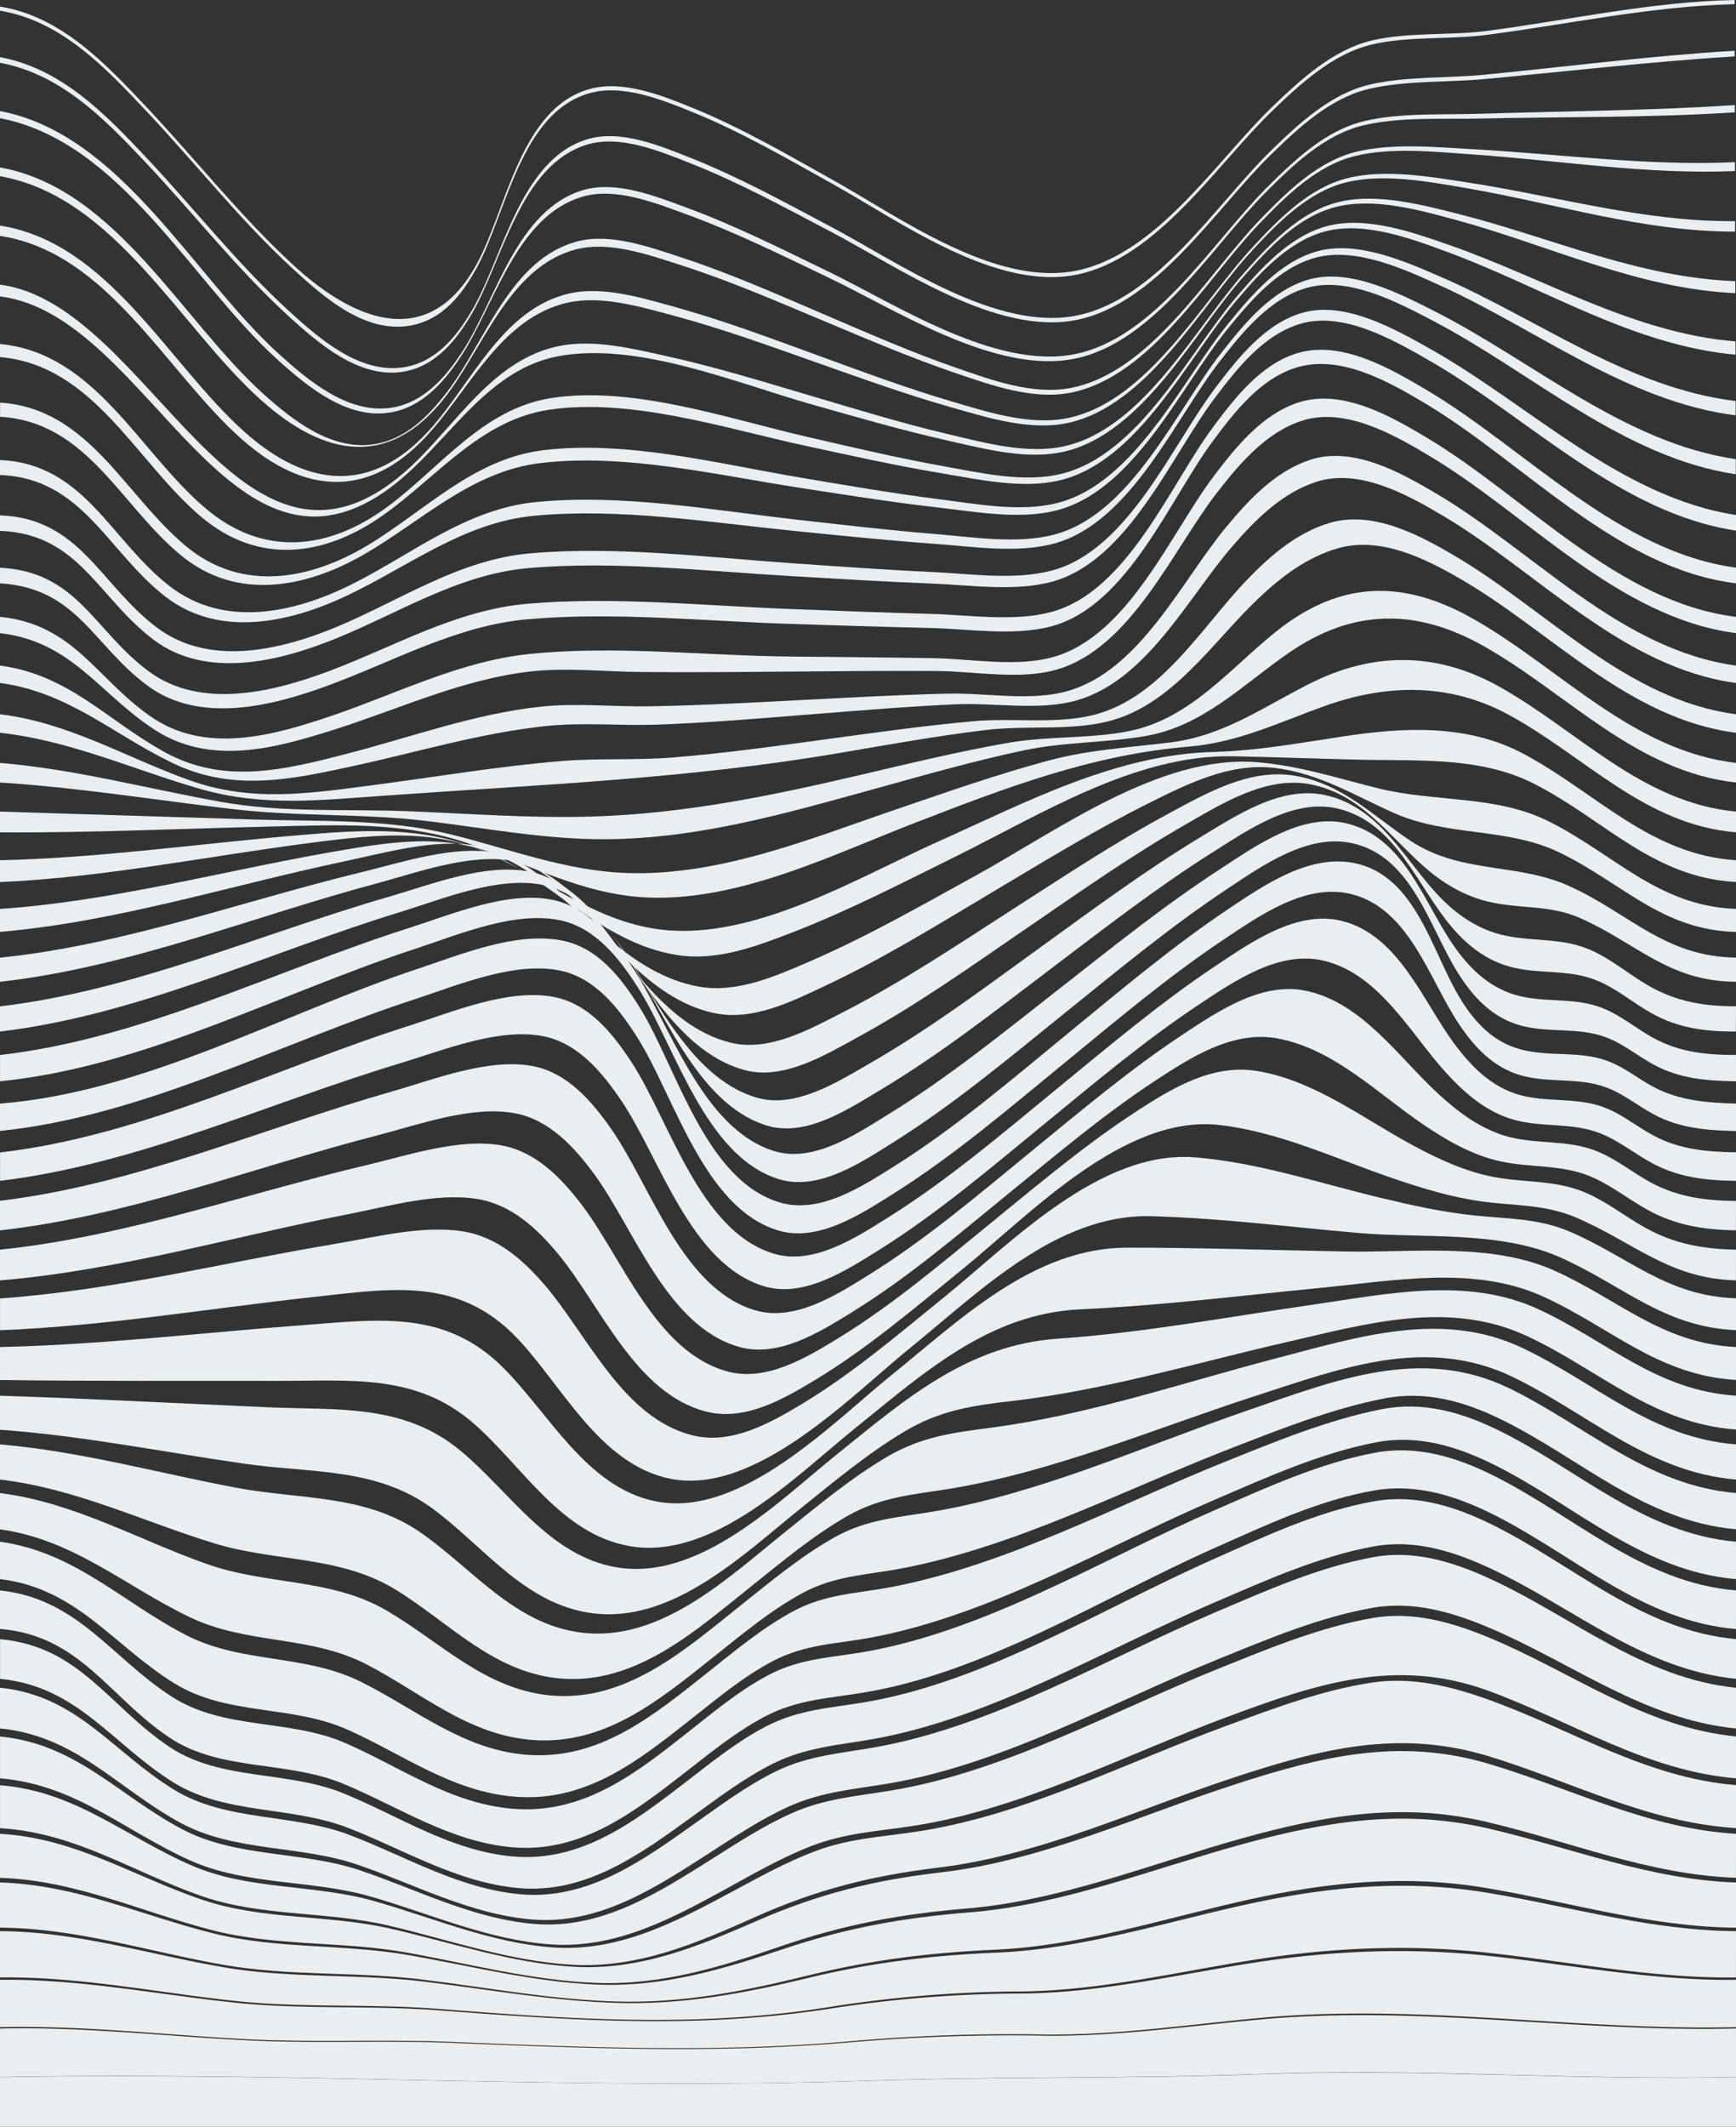 <svg id="Layer_3" data-name="Layer 3" xmlns="http://www.w3.org/2000/svg" viewBox="0 0 1079.71 1321.85"><rect x="0" y="0" width="1079.71" height="1321.85" fill="#333333" stroke="none"/><defs><style>.cls-1{fill:#eaeef0;}</style></defs><path class="cls-1" d="M1079.14,27.07C1027,28.12,976.57,39.54,925.05,46.29c-23.2,3-48.93.6-71.52,5.94C829.33,58,809.3,76.47,791.9,93.17c-34.55,33.14-71.54,91.52-121.57,102C619.55,205.79,559.66,162,518.09,138.82c-28.41-15.83-56.81-32.41-87-44.68-19-7.72-43.61-17.6-64.42-11.65-42.56,12.18-51.34,74.16-69.43,107.85-29.19,54.35-74.91,37.76-114,1.95-33.22-30.4-61.15-66.16-92-98.84C65.61,66.35,38.44,37.39.29,31.15V33.7c38.16,6.35,65.33,35.21,90.95,62.35,30.81,32.63,58.69,68.33,91.86,98.69,19,17.39,43.87,39.2,71.63,34.82,20.52-3.24,33.14-19.46,42.44-36.74,18.14-33.65,27-95.52,69.52-107.75,20.78-6,45.4,4,64.38,11.7,30.18,12.27,58.59,28.79,87,44.59,41.55,23.09,101.55,66.9,152.26,56.33,50-10.42,87-68.87,121.54-102,17.4-16.7,37.43-35.23,61.63-40.94,22.59-5.32,48.3-3,71.5-6,51.51-6.69,102-17.79,154.13-19.09Z" transform="translate(-0.29 -27.07)"/><path class="cls-1" d="M1079.16,58.61c-52,3.1-103.57,9.81-155.37,14.88-23.18,2.27-48.92.89-71.54,6.14-24.23,5.63-44.17,24.25-61.44,41.06C756.7,153.88,720,213.08,670,223.17s-111-33-152.62-55c-28.61-15.15-57.21-30.92-87.35-42.88-18.89-7.5-43.53-17.86-64.11-11.77-41.82,12.38-52.47,72.24-71.45,105.35-9.58,16.71-22.59,33.08-42.71,36.41-27.42,4.53-52.84-17.66-71.61-34.78-32.34-29.51-59.42-64.31-89.42-96.08C65.07,97.22,38.23,69.67.29,62.59v3.49c37.87,7.12,64.65,34.49,90.29,61.65,29.87,31.63,56.83,66.28,89,95.66,18.74,17.09,44.17,39.23,71.54,34.7,20.08-3.32,33.15-19.66,42.79-36.3,19.13-33,30-92.57,71.8-104.93,20.56-6.09,45.2,4.28,64.09,11.73,30.15,11.9,58.77,27.56,87.42,42.6C558.88,193.05,620.05,236,669.94,225.9s86.61-69.35,120.65-102.56c17.25-16.82,37.17-35.46,61.4-41.08,22.62-5.25,48.39-3.91,71.57-6.05,51.88-4.78,103.6-10.88,155.61-14.09C1079.17,60.71,1079.17,60,1079.16,58.61Z" transform="translate(-0.29 -27.07)"/><path class="cls-1" d="M1079.22,92.38c-52.67,3.47-105.42,3.7-158.16,5.4-23.2.75-49.4-.79-72,4.5-24.16,5.63-43.87,24.46-60.86,41.41-33.46,33.39-69.41,93.37-119.22,103.44-49.28,10-111.3-30.83-153.39-51.22-28.92-14-57.81-28.56-88-39.69-19.1-7-43.63-17-64.18-11.12C321.75,157,308.8,213.33,287.91,245.5c-10.42,16-24,31.73-43.91,34.93-26.89,4.32-51.88-16.7-70.44-33.53C120.4,198.72,75.52,110.39.29,96.08v4.46c74.87,14.2,119.28,101.77,172.2,149.68C191,267,215.89,287.77,242.7,283.5c19.89-3.16,33.57-18.71,44.12-34.66,21.17-32,34.5-87.8,76.09-99.6,20.56-5.84,45.07,4,64.22,11,30.2,11,59.13,25.35,88.09,39.19C557.4,219.56,619.54,260,668.74,250c49.78-10.1,85.61-70.18,119-103.6,16.95-17,36.62-35.83,60.76-41.48,22.66-5.3,48.94-3.66,72.14-4.17,52.9-1.16,105.79-.44,158.62-3.85C1079.23,95.08,1079.23,94.18,1079.22,92.38Z" transform="translate(-0.29 -27.07)"/><path class="cls-1" d="M1079.31,127.86c-54.33,2.52-108-5-162.12-8-23.21-1.27-50.11-4-72.91,1.43-24,5.72-43.38,24.82-60,41.95C751.64,196.94,716.76,257.69,667.24,268c-24,5-50.08-4.64-72.49-12.42-27.86-9.65-54.9-21.55-82-33.14-29.28-12.53-58.55-25.52-88.85-35.42-19.55-6.39-43.87-15.3-64.56-9.89-41.81,10.94-57.32,62.8-81,93.56-11.71,15.23-25.91,29.64-45.83,32.54-26.19,3.82-50-14.81-68.34-31.28C113.37,226.35,72.32,144,.29,131.13v5.45c71.47,12.61,111.89,94,162.31,139.1,39.51,35.37,79.52,42.67,114.14-1.23,24.06-30.52,40.09-81.65,81.91-92.4,20.73-5.32,45,3.39,64.64,9.66,30.33,9.69,59.65,22.42,89,34.7,27.14,11.36,54.24,23,82.12,32.47C616.85,266.49,643,276,666.94,271c49.47-10.38,84.17-71.25,116.69-105,16.54-17.16,35.83-36.31,59.82-42.06,22.84-5.47,49.86-2.46,73.07-.85,54.39,3.76,108.14,12.59,162.81,10.31C1079.32,131.17,1079.32,130.06,1079.31,127.86Z" transform="translate(-0.29 -27.07)"/><path class="cls-1" d="M1079.42,164.51c-56.85.55-111.1-15.59-166.88-24.12-23.18-3.55-50.88-8.35-74-2.64-23.83,5.88-42.75,25.31-58.89,42.63-31.74,34.09-65.31,95.6-114.49,106.37-23.72,5.2-50.19-3.49-72.85-10.13-28-8.23-55.46-18.49-82.91-28.48-29.69-10.8-59.37-22-89.85-30.41-20.14-5.56-44.19-13-65.15-8.25-42,9.57-61,56.47-87.53,85.43-35.71,39-75.16,35.37-113.86,1.16C105.09,253.74,68.37,178,.29,167.27v6.41c67.33,10.26,103.26,84.84,150.58,126.55,38.51,33.93,77.92,36.8,113.8-1.15,27.05-28.6,46.74-74.6,88.75-83.91,21-4.66,45,2.54,65.28,7.94,30.51,8.13,60.27,19,90,29.48,27.52,9.69,55,19.65,83.09,27.61,22.69,6.43,49.23,14.92,72.91,9.69,49.11-10.87,82.44-72.51,114-106.67,16-17.35,34.89-36.85,58.68-42.76,23.22-5.76,51.07-.54,74.24,3.42,56.07,9.57,110.41,27.26,167.77,27.14C1079.43,168.41,1079.43,167.11,1079.42,164.51Z" transform="translate(-0.29 -27.07)"/><path class="cls-1" d="M1079.54,201.82c-59.95-2.13-114.66-27.18-172.08-41.75-23.06-5.85-51.62-13.32-75.29-7.25s-42.06,25.87-57.68,43.38c-30.78,34.5-62.91,96.78-111.7,108.1-23.5,5.45-50.34-2.1-73.25-7.5-28.27-6.67-56.08-15.17-83.92-23.43-30.11-8.93-60.23-18.21-90.93-25-20.77-4.59-44.55-10.46-65.86-6.39-42.28,8.06-65,49.85-94.67,76.58C149.42,413,93.75,215.94.29,204v7.31c94.18,11.42,145,204.09,251.3,111.91,30.26-26.24,53.76-67,96.12-74.79,49.45-9.07,110.59,16.71,157.15,29.91,27.92,7.91,55.81,16,84.13,22.4,23,5.16,49.86,12.48,73.33,7,48.71-11.44,80.54-73.87,111.12-108.45,15.52-17.55,33.87-37.44,57.44-43.53,23.8-6.15,52.53,1.89,75.55,8.18,57.74,15.78,112.53,42.61,173.13,45.33C1079.55,206.28,1079.55,204.79,1079.54,201.82Z" transform="translate(-0.29 -27.07)"/><path class="cls-1" d="M1079.66,239.27c-63.28-5.16-118.44-39.08-177.37-59.7-22.83-8-52.26-18.45-76.58-12-23.4,6.24-41.35,26.44-56.46,44.14-29.79,34.91-60.45,98-108.84,109.86-23.34,5.74-50.5-.66-73.66-4.8-28.51-5.1-56.72-11.8-84.94-18.3-48.76-11.23-107.87-31.83-158.62-24-42.7,6.61-69.2,43.44-101.94,67.58-36.47,26.89-77.05,31.54-113.08,1C86.75,308.05,59.69,246.51.29,240.88V249c58.48,5.12,84.42,65,125.18,99.35,35.69,30.06,76.6,24.64,113-1C271.86,323.8,299.17,288,342,281.71c51.08-7.52,109.71,11.72,159,22.38,28.3,6.11,56.6,12.42,85.17,17.18,23.2,3.87,50.44,10,73.74,4.22,48.31-12,78.66-75.24,108.23-110.24,15-17.74,32.84-38,56.19-44.3,24.48-6.58,54.09,4.55,76.86,13,59.23,21.9,114.49,57.74,178.52,63.57C1079.68,244.22,1079.67,242.57,1079.66,239.27Z" transform="translate(-0.29 -27.07)"/><path class="cls-1" d="M1079.78,276.32c-66.57-8.05-122.2-50.49-182.4-76.73-22.55-9.83-52.77-23.26-77.79-16.35-23.2,6.41-40.68,27-55.29,44.85-28.84,35.29-58.11,99.13-106.14,111.54-23.22,6-50.67.63-74-2.31-28.76-3.62-57.34-8.59-85.92-13.39-51-8.58-108.21-23.4-160.33-17-43.16,5.34-73.28,37.6-108.86,59-35.88,21.6-78.2,29.35-112.71.93-38.55-31.74-60.62-86-116-89.54v8.79C55,289.31,75.43,342,113.59,372.82c34.34,27.76,76.8,19.64,112.65-.91,36.2-20.76,67.16-52,110.43-57.06,52.4-6.14,109.25,7.43,160.71,15.35,28.67,4.42,57.33,9,86.15,12.28,23.42,2.66,50.92,7.81,74.13,1.75,48-12.51,76.89-76.55,105.51-111.92,14.5-17.91,31.87-38.56,55-45,25.2-7,55.58,7.1,78.07,17.32,60.46,27.5,116.2,71.94,183.53,80.61C1079.79,281.68,1079.79,279.9,1079.78,276.32Z" transform="translate(-0.29 -27.07)"/><path class="cls-1" d="M1079.88,312.46c-69.55-10.24-125.66-60.62-186.8-91.66-22.31-11.32-53.08-27.27-78.8-20-23.06,6.54-40.12,27.43-54.3,45.46-28,35.59-56,100.24-103.74,113-23.16,6.2-50.83,1.6-74.37-.29-29-2.34-57.89-5.75-86.79-9-52.57-6-108.69-16.13-161.77-10.81-43.61,4.37-77,32.64-115,51.45-35.49,17.61-78.78,26.87-112.46.82C69,362.93,52.75,315.23.29,313v9.3c51.68,2,66.84,47.93,103.18,75.82,33.39,25.62,77.14,15.91,112.43-.77,38.45-18.18,72.66-45.5,116.38-49.69,53.26-5.09,109.22,4.08,162.08,9.4,29,2.91,57.95,5.94,87,8,23.57,1.66,51.28,6.11,74.43-.13,47.67-12.84,75.42-77.71,103.19-113.36,14.07-18.07,31-39,54.07-45.6,25.9-7.39,56.76,9.09,79,20.75,61.33,32.13,117.57,84.5,187.82,95.13C1079.89,318.12,1079.89,316.24,1079.88,312.46Z" transform="translate(-0.29 -27.07)"/><path class="cls-1" d="M1080,347.16c-72-11.09-128.58-68.66-190.22-103.27-22.19-12.46-53.11-30-79.5-22.4-23,6.6-39.72,27.76-53.55,45.93C729.43,303.2,702.36,368.68,654.82,381.6c-23.13,6.28-51,2.06-74.6,1-29.19-1.35-58.35-3.46-87.5-5.47C439.31,373.39,383.54,366.34,330,371c-43.95,3.83-80.13,28.86-119.78,45.48-34.85,14.61-79.6,25.3-112.38.63C62.62,390.66,50.17,349.17.29,347.38V357c49.32,1.88,60.89,41.78,95.71,67.83,32.65,24.41,77.65,13.42,112.4-.57,40-16.1,76.86-40.36,120.87-44.13,53.65-4.59,109.41,1.89,163,5,29.21,1.71,58.43,3.51,87.67,4.64,23.66.92,51.52,5.14,74.64-1.14C702,375.76,728.9,310,756,274.22c13.75-18.2,30.44-39.42,53.4-46,26.58-7.65,57.43,10.08,79.63,22.81,61.68,35.37,118.47,94.85,191,105.84C1080,353,1080,351.07,1080,347.16Z" transform="translate(-0.29 -27.07)"/><path class="cls-1" d="M1080,379.89c-73.5-9.9-130.79-73.79-192.31-110.35-22.33-13.28-52.75-30.92-79.78-23.19-23,6.57-39.54,27.9-53.15,46.17-26.7,35.86-53.17,102.18-100.66,114.93-23.1,6.2-51,1.81-74.7,1.18-29.34-.77-58.66-1.94-88-3.06-53.62-2-109.54-7.88-163.16-3.23-43.94,3.81-82.35,26.39-122.86,41.67-34.72,13.09-80,24.42-112.53.36C58.55,419,48.64,382.46.29,379.92v9.7c48.11,3,57.58,38.36,91.8,63.64,32.68,24.13,77.71,12.6,112.63-.26,40.65-15,79.5-37.07,123.39-41,53.51-4.8,109.58,1.12,163.14,2.82,29.36.93,58.72,1.89,88.08,2.58,23.68.56,51.61,5.13,74.71-1,47.5-12.61,73.87-79.2,100.45-115,13.57-18.31,30.11-39.65,53.11-46.19,27.22-7.74,57.33,9.56,79.76,23C948.69,315,1006.25,380.62,1080,389.62,1080,385.78,1080,383.83,1080,379.89Z" transform="translate(-0.29 -27.07)"/><path class="cls-1" d="M1080,410.48c-73.69-9.2-130.27-74.11-191.51-110.89-22.52-13.53-53-31.07-80.17-22.51-22.74,7.17-39.24,27.59-53.05,45.84-26.86,35.49-53,99.25-99.9,112.5-23,6.5-51,1.09-74.7.72-29.44-.47-58.88-.72-88.33-1-53.33-.5-110.23-7.13-163.29-1.54-43.2,4.56-82.49,24.84-123.12,38.58-36.32,12.27-78.17,23.91-112.26,0s-47.44-57-93.38-61.74v10.13c44.75,5.3,61.07,37,95.67,59.74,35,23,75.12,12,112.23.22,40.48-12.81,80-31.51,122.59-36.17,22.26-2.43,45.31.15,67.69.37,31.94.31,63.89,0,95.83-.27,29.51-.24,59-.53,88.53-.34,23.76.14,51.77,5.77,74.73-.89,46.25-13.4,72.3-74.63,99.37-109.59,14-18,30.44-37.66,52.9-45,27.09-8.88,57.67,8.72,80.2,22.22,61,36.57,116.68,100.18,190,109.73Z" transform="translate(-0.29 -27.07)"/><path class="cls-1" d="M1080,440.74c-71.9-9.76-125.41-70.57-185.43-106.31-22.5-13.4-52.76-30.47-79.64-21.5-21.75,7.26-38.19,25-52.38,42.16-27.43,33.21-53.18,88.39-97.87,101.38-23.06,6.7-50.9,1.16-74.87,1.72-29.7.7-59.38,2.34-89,3.87-32.1,1.65-64.23,3.46-96.38,4-22.5.37-45.46-2.16-67.79.22-41.37,4.41-81,19.08-121.09,29.4-38.66,10-75.94,19.14-112.77-1.1C66.66,474.74,43.35,446.5.29,440.74v10.82c42.63,5.72,69.95,31.71,107.18,49.69,37.78,18.24,74,10.31,113.34,1.76,39.81-8.64,79.41-20.71,120.07-24.78,22.41-2.24,45.3,0,67.88-.77,32.3-1.16,64.53-3.92,96.74-6.46,29.78-2.36,59.55-4.86,89.39-6.19,24.12-1.07,51.79,4.16,75-2.43,43.67-12.43,69.24-63.84,96.85-95.76,14.29-16.51,30.69-33,52-40,26.75-8.76,56.57,7.72,79,21C957,382.74,1009.14,441.93,1080,451.56Z" transform="translate(-0.29 -27.07)"/><path class="cls-1" d="M1080,471c-68.58-9.06-118.06-65.13-175.44-98.76-22.38-13.13-51-28.09-77.51-20.1-20.35,6.14-36.67,20.26-51.13,35.25-27.92,29-53.12,72.91-94.68,83.84-23.57,6.19-50.78,1.88-75.21,4.07-30.14,2.7-60.13,6.95-90.11,11-32.42,4.39-64.87,9-97.5,11.6-22.73,1.78-45.44.33-68.07,2.14-39.44,3.15-78.69,9.88-117.91,15-40.24,5.24-75.71,10.86-114.81-3.2C77.73,497.46,43.21,476.28.29,471V482.5c43.8,4.85,82.35,22.74,124.21,34.82,39.54,11.41,75.54,7,115.92,4.2,94.89-6.69,188.76-10.47,282.67-26.56,30.11-5.16,60.23-10.55,90.57-14.19,24.66-3,51.48.59,75.38-5.25,40.14-9.8,65.11-49,93.23-75.83,14.55-13.89,30.81-26.45,50.53-31.95,26.31-7.33,54.06,6.5,76.38,19.48C965.26,419.84,1013,473.94,1080,482.5Z" transform="translate(-0.29 -27.07)"/><path class="cls-1" d="M1080,501.24c-64.2-7.54-108.82-58.27-162.57-89.05-44.22-25.32-83.59-24.56-123.67,7.57-28.41,22.79-53.09,53.87-90.64,61.58-24.59,5.05-50.64,3.05-75.68,7.41-30.72,5.34-61.06,12.72-91.41,19.82-56,13.1-109.86,24.26-167.35,26-38.13,1.17-75.81-1.77-113.87-3.27-40.05-1.58-78.26,1.18-118-6C91.17,517.09,46.66,505.12.29,501.24v12.2C49,516.51,97,524.34,145.4,530c39.87,4.68,79.76,2.54,119.52,7.26,37.5,4.46,74.12,11.63,112.07,11.41,58-.33,112.57-16.18,168.15-31.53,30.5-8.43,61-17.17,92-23.71,25.27-5.34,50.78-4.56,75.9-8.95,35.68-6.24,60.29-32,88.84-51.66,39.87-27.5,79.35-27.85,121.33-4.1,52.12,29.49,94.58,77.91,156.81,84.7Z" transform="translate(-0.29 -27.07)"/><path class="cls-1" d="M1080,531.5c-59.18-5.6-98.3-50.49-147.87-78-38.82-21.51-78.32-21.25-117.68-1.33-28.51,14.43-53.37,32.27-86.05,36.31-25.93,3.21-50.7,4.52-76.23,11.37-31.4,8.42-62.12,19.24-92.87,29.7C505.13,548,448.17,571.72,389.92,569.67c-38.11-1.34-72.74-15-109.29-24-39.81-9.82-81.19-7.95-121.91-9.23Q79.51,534,.29,531.5v12.89c56.1.4,112.13-2.31,168.21-3.59,42-1,83.45-3.19,123.7,10.68,35.74,12.32,68.75,30.65,107.24,33.21,58.06,3.87,117.61-26,170.29-46.34,56.38-21.79,109.63-42.2,170-47.25,30.45-2.55,55.8-14.9,84-25.06,38.84-14,78.12-14.72,115,5.34,47.72,26,84.36,68.27,141.31,73Z" transform="translate(-0.29 -27.07)"/><path class="cls-1" d="M1080,561.75c-53.91-3.59-87.18-42.3-132.39-66.27C913,477.14,874.09,479,836.37,484.67c-27.27,4.08-53.53,9-81.23,9.76C694.3,496,638.53,525.62,583.92,550.08c-50.23,22.49-114.1,61.21-171.51,54.88-39.28-4.33-70-29.07-104.47-45.75-41-19.85-81.86-16.5-126.14-12.66-60.51,5.26-120.72,13.8-181.51,15.2v13.58c64.53-2.9,127.92-15.89,191.84-24.22,46.28-6,86.59-10.59,128,14.19,33.29,19.9,62.3,49.72,102.32,55.5,24,3.47,47.56-5.32,69.62-13.8,35.26-13.56,69-31,102.85-47.71,52.6-26,111.63-63.35,172.17-62.17,26.35.51,52.71,1.51,79.06,2.13,36.56.85,75-2,108.37,15,43.5,22.18,73.74,58.29,125.46,61Z" transform="translate(-0.29 -27.07)"/><path class="cls-1" d="M1080,592c-48.9-1.81-76-34.46-117.15-54.76-32.42-16-70.27-11.55-105-20.11-25.44-6.27-50.12-14.41-76.47-16.38-59.66-4.46-123.53,42.59-173.31,70-34.05,18.73-68,38.22-103.73,53.68-21.64,9.36-45.83,20.22-69.88,15.77-41-7.59-68-43.66-99.74-67.19-41.63-30.87-81.5-24.62-130.25-16-68,12-135.15,30.26-204.22,35v14.27C73.13,600,143.36,577.39,214.65,562.4c25.12-5.28,54.48-13.83,80.29-10,20,2.94,36.84,14.63,51.75,27.53,30.39,26.3,55.78,67.69,97.62,76.78,24.07,5.23,48.83-7.32,70.08-17.35,36.09-17,70.23-38.21,104.46-58.6,31.78-18.92,63.44-38.35,96.59-54.83,24.26-12.07,50-24.85,77.65-21.56s49.63,17.11,74.35,28.08c33.09,14.69,70,8.82,102.2,24.21,39.3,18.75,63.77,48.5,110.36,49.63Z" transform="translate(-0.29 -27.07)"/><path class="cls-1" d="M1080,622.26c-44.14-.54-65.91-27.14-103.22-44.25-32.73-15-67.93-7.49-99.39-28.46-23.65-15.77-42.59-35.55-72.1-40.39-27.63-4.54-54.22,10.65-77.92,23.42-33.5,18.06-65.33,39.14-97.31,59.7-34.43,22.13-68.74,45.13-105.23,63.8-20.84,10.66-46.2,25-70.3,19-42.49-10.61-66.86-57.74-95.38-86.88-13.92-14.23-30.75-27.84-50.93-31.26-26.38-4.46-57.5,6-82.93,12.19-74.72,18.1-148.18,45.33-225,53.16v15c80.24-9,156.47-40.34,234.08-61.09,25.67-6.87,58.25-19,85.09-14,20.54,3.82,37,19.12,50.24,34.35,27.21,31.28,50.17,83.67,93.47,95.55,24.13,6.63,50-9.12,70.48-20.29,36.84-20.07,71.34-44.61,105.89-68.29,32.11-22,64.13-44.51,97.93-63.9,23.21-13.32,50.52-30.47,78.14-25,31.18,6.19,48,31.3,70.19,50.95C897.58,576,911,584,926.51,587.61c19.16,4.46,37.81,1.78,56.37,10,35.59,15.69,55.1,39.51,97.12,39.65Z" transform="translate(-0.29 -27.07)"/><path class="cls-1" d="M1080,652.51c-20,0-37-2.82-54.37-12.79-12.63-7.26-23.69-17.05-37.25-22.7-18.13-7.56-36.65-4.35-55.11-9.21-16-4.2-29-13.87-40-25.92-20.68-22.74-35.7-53.19-68.44-60.57-27.63-6.23-55.56,12.55-78.34,26.33-34.09,20.61-66.24,44.45-98.5,67.77-34.69,25.08-69.32,51.08-106.5,72.43-20.2,11.59-46.44,28.52-70.64,21.41-44.09-13-65.71-70.35-91.72-103.45-12.65-16.1-28.72-32.9-49.65-37-27.27-5.41-61,8-86.9,15.5-80.16,23.13-159,58.4-242.29,68.25v15.65c86-10.21,167.07-49.26,249.36-74.42,26-8,60.6-22.38,88.27-16.7,21.34,4.38,37,22.37,49.17,39.23,25,34.6,45.32,96.6,90.19,110.33,24.29,7.43,50.81-10.32,70.77-22.26,37.51-22.44,72.24-49.77,107-76.09,32.39-24.49,64.65-49.53,99-71.22,22.43-14.15,50.8-34.09,78.49-27.39,34.21,8.27,47.56,43.86,66.92,68.94,10.27,13.32,22.86,24.46,39.42,29.14,17.93,5.08,36.4,1.42,54.18,8.53,12.5,5,22.61,13.9,34.23,20.42,16.74,9.4,33.54,11.53,52.65,11.49Z" transform="translate(-0.29 -27.07)"/><path class="cls-1" d="M1080,682.77c-18.45,0-35.23-1.68-51.52-10.64-10.85-6-20.23-14.1-31.88-18.65-17.57-6.87-36.05-2.86-53.7-8-17.07-5-29.24-17.13-39-31.37-18.31-26.66-30.35-66.5-65.78-75.21-27.8-6.83-56.36,13.63-78.59,28.07-34.61,22.48-66.94,48.48-99.41,73.88-34.88,27.29-69.67,55.67-107.46,78.9-19.82,12.19-46.44,30.31-70.85,22.75-45.57-14.1-64.89-79.84-89.05-115.49-11.83-17.45-27.12-36.19-48.85-40.66-28-5.76-62.83,9.1-89.06,17.44-83.73,26.62-166.56,69-254.54,79v16.34c89.43-8.89,173.89-54.75,258.52-82.43,26.42-8.64,60.87-23.39,89.26-17.77,22.18,4.4,37.07,23.44,48.67,41.46,23.47,36.45,41.81,105.57,88.15,119.62,24.58,7.46,51.11-10.52,70.89-22.89,38.07-23.83,72.9-53.17,107.81-81.28,32.52-26.19,64.9-53,99.74-76.14,22.16-14.7,50.65-35,78.66-28.4,36.64,8.64,47.44,52.36,64.87,80.2,9.39,15,21.13,27.85,38.75,32.85s36.11.84,53.66,7.5c10.92,4.14,19.67,11.63,29.83,17.11,16,8.62,32.93,9.91,50.9,10.17Z" transform="translate(-0.29 -27.07)"/><path class="cls-1" d="M1080,713c-17.87-.53-35-1.78-51-10.21-9.8-5.15-18.16-12.28-28.65-16.21-17.72-6.64-36.31-2.5-54.09-7.21-18-4.79-29.48-17.7-38.69-33.17-16.92-28.41-26.86-74.53-64.44-82.59-28.23-6-56.41,13.44-78.66,28.3-35,23.4-67.39,50.76-99.93,77.41-34.89,28.58-69.72,58.51-108,82.56-19.85,12.48-46.13,29.8-70.88,22.65-47-13.56-64.64-84.81-87.7-121.61-11.56-18.43-26.12-37.23-48.69-41.4-28.64-5.29-62.24,8.78-88.82,17.58C175.82,657.17,90.2,705.88.29,713v17c89.29-9.21,173.6-54.41,258.21-81.95,26.46-8.61,60.83-23.27,89.27-17.91,22.33,4.21,37.13,23.26,48.69,41.4,23.31,36.6,41.34,106.5,88,120.35,24.77,7.36,51.4-10.3,71.3-22.8,37.92-23.81,72.41-53.41,107-81.71,32.2-26.37,64.26-53.44,98.92-76.57,22.1-14.75,50.66-34.87,78.63-28.14,36.23,8.71,48.72,52.54,66.79,80,9.69,14.7,21.55,27.72,39.06,32.75s35.93,1,53.39,7.62c10.8,4.07,19.49,11.41,29.57,16.79,16,8.55,33,9.84,51,10.21Z" transform="translate(-0.29 -27.07)"/><path class="cls-1" d="M1080,743.27c-18.17-.28-35.13-1.75-51.3-10.42-10.43-5.6-19.47-13.22-30.65-17.48-17.4-6.62-35.8-2.84-53.23-7.92-17.2-5-29.66-17.7-40-31.66-19.56-26.35-34.59-67.55-70-76.34-27.83-6.9-56.33,13.18-78.4,27.88-34.25,22.82-65.92,49.54-97.73,75.57-34.15,28-68.24,57.17-105.72,80.66-19.92,12.49-46.6,30.15-71.34,22.73-46.3-13.87-64.7-82.33-88.3-118.61-11.63-17.89-26.62-36.85-48.75-41-28.19-5.35-62.76,9.33-89.1,17.68-83.93,26.61-167,68.88-255.15,79V761c85.86-10.37,167-48.45,249.25-73.2,26.13-7.86,60.44-22,88.2-16.77,21.89,4.12,37.11,22.62,48.94,40.14,24.08,35.68,43.05,101.76,88.94,115.4,24.64,7.33,51.09-10,71-22.4,36.71-22.9,70.08-51.46,103.5-78.8,31.11-25.45,62.1-51.56,95.64-73.81,22.16-14.69,50.07-34,77.84-27.37,34.74,8.36,53.77,45.21,76,69.59,11.63,12.76,25.16,24.49,42.17,29.25,17.64,4.92,36,1.55,53.5,8.34,11.82,4.58,21.46,12.67,32.51,18.64,16.53,8.93,33.53,10.75,52.19,11Z" transform="translate(-0.29 -27.07)"/><path class="cls-1" d="M1080,773.53c-19.11-.26-36.22-2.4-53.1-11.56-11.55-6.28-21.69-14.82-34.06-19.63-17.71-6.89-36.06-4-54-8.63-17.06-4.44-31.46-15.23-44.21-27-24.51-22.55-46.71-55.9-81.27-63.66-27.78-6.25-55,12.19-77.29,26.9-32.93,21.76-63.33,47.36-93.85,72.31-32.79,26.81-65.55,54.82-101.61,77.21-19.91,12.36-46,29.2-70.57,22-45.58-13.33-65-77.46-89.51-112.58-12-17.24-27.4-35.23-49.11-39.25-27.39-5.07-61.21,8.35-87.16,15.76-80.73,23-160.16,58-244,68v18.41c80.27-9,156.91-39,234.79-59.09,25.65-6.61,58.33-18.57,85.11-13.8,21.47,3.83,37.08,20.81,49.45,37.59,25.18,34.13,45.36,95.08,90.47,107.73,24.33,6.82,49.77-9.07,69.61-21.29,35-21.53,66.63-48.64,98.42-74.51,29.57-24.06,58.92-48.86,90.85-69.79,22.49-14.75,48.45-31.36,76.27-26.09,34.86,6.61,62,34.28,90.32,53.47,14.6,9.91,30.44,19,47.85,22.84,18.58,4.1,37.05,1.83,55.13,9,13.26,5.3,24.26,14.47,36.68,21.28,17.47,9.57,34.88,12.27,54.76,12.61Z" transform="translate(-0.29 -27.07)"/><path class="cls-1" d="M1080,803.78c-20.43-.41-38.12-3.53-56-13.4-13.05-7.19-24.65-16.73-38.53-22.44-18.34-7.55-37-5.71-56.06-9.32-17.85-3.38-34.67-11.24-50.56-19.79-30.89-16.64-61.34-40.39-96.85-46.12-27.82-4.49-52.87,10.74-75.5,25.5-31.21,20.33-59.86,44.53-88.72,68-31,25.22-61.91,51.68-96.13,72.59C501.84,870.88,477,886,452.79,879.5c-44.8-12.11-65.5-70.84-91.17-104.24-12.64-16.45-28.39-32.65-49.7-36.33-26.34-4.55-58.09,6.27-83.51,12.27C152.65,769.09,78,795.75.29,803.78v19.1c73.28-6.13,144.39-27.08,216.36-41.1,25-4.87,55-13.63,80.57-9.49,21.06,3.41,37,18.21,50.14,34.08,26.56,32.06,48.11,87,92.39,98.11,23.84,6,47.74-7.8,67.41-19.66C540,865,569.59,839.69,599.3,815.58c41.73-33.87,100.19-95.86,159.12-89.31,37.46,4.17,73,21.2,108.32,33.21,18,6.13,36.48,11.8,55.39,14.36,19.92,2.7,38.94,1.75,57.84,9.74,36.32,15.36,57.91,38.11,100,39.3Z" transform="translate(-0.29 -27.07)"/><path class="cls-1" d="M1080,834c-43.26-1.45-66.12-25.43-103.44-41.45-19.27-8.28-38.54-7.88-59-10-19.7-2-39.18-6.33-58.42-10.94-38-9.11-76.3-22-115.43-25.2-59-4.76-113.75,52.5-156,86.72-28.88,23.42-57.65,48-89.68,67.17-19.57,11.69-42.85,24.6-66.46,19-44-10.46-66-63.1-93.15-94.3C325,809.53,308.93,795.62,288,792.38c-25.08-3.89-54,3.59-78.68,7.7-69.59,11.61-138.5,29.07-209,34v19.78c65.56-2.6,130.35-13.61,195.49-20.72,48.41-5.3,89.79-12.48,126.09,25.62C350,888.27,373,936.73,416.42,946c53.28,11.38,113.19-51.41,149.84-81.07,42.84-34.65,91.36-83.55,150.12-81.95,42.91,1.16,85.84,6.68,128.58,10.4,40.37,3.52,87.63-1.57,125.28,15,39.17,17.25,64.41,43.45,109.76,45.43Z" transform="translate(-0.29 -27.07)"/><path class="cls-1" d="M1080,864.29c-46.48-2.3-73-29.68-113.18-47.59-39.22-17.49-87.64-11-129.57-11.79-45.21-.81-90.48-2.38-135.69-2.39-58.39,0-103.94,44.62-147,79.38-36.55,29.53-93.58,88.88-146.42,78.31-43.2-8.65-66.43-54.92-95.31-83.49-36.16-35.77-77.17-29.52-124.43-26C125.73,855.41,63.21,862.9.29,864.29v20.48c57.9.84,115.8.39,173.71.53,44.92.11,85.36-4.61,121.17,26.74,30.28,26.5,54,68.59,96.8,76,51.84,9,103.41-43.65,139.69-72.89,43-34.63,83.58-71.67,140.74-74.31,50.05-2.31,99.83-8.52,149.68-13.36,45.21-4.39,95.17-14.08,138,5.45,42.12,19.2,71.21,48.9,119.91,51.83Z" transform="translate(-0.29 -27.07)"/><path class="cls-1" d="M1080,894.54c-49.76-3.23-80-34-123.09-53.83-44.7-20.57-95.22-9.18-142-2.46C763,845.73,711.06,855.5,658.63,859.06c-56.44,3.83-95,37.43-137.8,71.91-36.12,29.07-85.21,78.59-136.51,70.33-42.46-6.84-66.72-46.94-97.51-72.48-35.48-29.42-76-25.18-119.64-27.08-55.63-2.43-111.23-5.38-166.88-7.2v21.17c51.35,3.65,101.67,13.92,152.55,21.18,41.09,5.87,81.57,2.16,116.46,27.8,31.84,23.4,57.2,59.38,99,65,50,6.78,94.15-36.32,129.84-65,21-16.84,41.89-34.36,65.11-48.13,21.83-12.95,41.9-15.89,66.5-18.73,57.58-6.65,113.85-23.52,170.2-36.46,50-11.49,101.56-26.63,150.29-3.79,45,21.08,77.8,54.16,129.77,58Z" transform="translate(-0.29 -27.07)"/><path class="cls-1" d="M1080,924.8c-52.76-4.13-86.88-38-132.51-59.77-50.19-24-102.59-7-153.64,6.32-58.12,15.17-116.18,35-175.91,42.9-24.2,3.21-44.17,5.5-65.81,18.2-22.59,13.26-42.87,30.25-63.26,46.58-35.47,28.41-77.7,69-127.12,62.75-41.49-5.21-67.34-39.51-99.6-62-34.73-24.2-75.1-20.49-115.19-28.08C98,942.45,50.1,929.11.29,924.8v21.85c47.16,5.56,88.63,26,133.54,39.74,38,11.59,77.8,7.43,112.43,28.65,33.15,20.31,60.18,50.87,101,55.13,47.95,5,86.21-30,121.07-57.82,19-15.16,37.92-31,59.09-43.08s41-13.15,64.29-17C656.29,941.5,718.37,915,780.41,894.91c53.7-17.39,107.09-38,161-11.89,47.38,23,83.86,59,138.63,63.63Z" transform="translate(-0.29 -27.07)"/><path class="cls-1" d="M1080,955.05c-55.48-4.82-92.78-41.61-140.77-65-55.12-26.84-108.87-5-163.43,13.79-63.39,21.81-126.89,50.73-193.23,62.39-23,4-42.79,4.74-63.77,16.62-20.66,11.71-39.1,27.09-57.61,41.84-34.61,27.57-71.6,60.75-119,56.11-40.52-4-68-33.21-101.45-52.73-34.72-20.26-74.24-15.69-111.52-28.82C85.7,983.92,46.84,961,.29,955.05V977.6C46.35,984,78,1012.9,118.5,1032.29c35.53,17,74.46,11.06,109.58,29.15,34.06,17.55,62.76,43.67,102.58,47,45.94,3.9,80.24-25.2,114.15-52.1,17.32-13.74,34.59-28.22,54.07-38.86,20.63-11.26,40.26-11.38,62.59-15.67,70.45-13.51,137.41-48.53,203.85-74.35,31.13-12.09,63-24.78,95.86-31.2,25.78-5,49.88,1.77,73.05,13.17,49.38,24.29,88.66,63,145.77,68.13Z" transform="translate(-0.29 -27.07)"/><path class="cls-1" d="M1080,985.31c-57.57-5.14-97.44-44.49-147.2-69-23.22-11.45-47.44-18.45-73.31-13.34-33.36,6.58-65.59,19.92-97,32.52-67.27,27-135.28,63.92-206.92,77.8-22.16,4.3-41.75,4.28-62.27,15.4-19.12,10.36-36.06,24.53-53,38-33.66,26.67-67.31,54.7-112.79,51-39.6-3.25-68.7-28.45-102.91-45.4-35.24-17.45-74.18-11.06-109.11-29.2C75.7,1022.37,46.54,991.69.29,985.31v23.23c47.73,5.68,70,40.84,108.1,64.57,33.2,20.69,73,13.28,108.39,29.14,34.51,15.47,64.74,38.38,103.68,41.52,44.32,3.58,76.86-22.32,109.82-48.35,16.12-12.72,32.23-26.22,50.48-35.83,20.35-10.72,39.72-10.69,61.63-14.79,74.41-13.93,145.19-56.36,214.13-85.93,32-13.72,65.15-28.75,99.51-35.32,25.92-5,50.33,2.39,73.49,13.89,50.57,25.1,91.89,66.11,150.48,71.1Z" transform="translate(-0.29 -27.07)"/><path class="cls-1" d="M1080,1015.56c-58.77-4.87-100.43-46.32-151.14-71.52-23.08-11.47-47.48-18.86-73.34-14.06-34.54,6.41-67.91,21.86-99.93,35.79-69.16,30.09-140.68,74.07-215.64,87.64-21.89,4-41.22,4-61.54,14.67-18.05,9.48-34,22.78-49.9,35.35-32.77,25.85-65.24,51.46-109.28,47.84-38.77-3.2-69.3-25.58-103.84-40.71-35.37-15.48-75.69-7.9-108.41-29.06C69.15,1057.05,48.7,1020.78.29,1015.56v23.93c49.8,4.13,67.38,42,105.14,67.37,31.91,21.49,73.44,14.25,108.69,29,34.57,14.44,66,35.78,104.24,39.3,43.26,4,76.43-21.9,108.73-47,15.68-12.2,31.36-25,49.05-34.28,20.32-10.61,39.65-11.23,61.63-14.88,75.4-12.52,148.21-58.79,217.22-89.49,31.87-14.17,65.57-30.18,100.2-36.1,25.65-4.38,50,3.14,72.8,14.44,50.82,25.14,93.25,66.8,152,71.71Z" transform="translate(-0.29 -27.07)"/><path class="cls-1" d="M1080,1045.81c-58.6-5.18-101.2-46.29-152-71.28-22.89-11.25-47.24-18.88-72.9-14.4-34.58,6-68.19,21.87-100.07,36-69,30.54-141.39,76.09-216.6,88.88-22,3.73-41.38,4.52-61.7,15.07-17.69,9.18-33.41,21.89-49.13,34-32.28,24.83-65.71,50.79-108.75,46.8-38.23-3.55-69.82-24.73-104.43-39-35.27-14.58-76.66-7.7-108.64-29-37.79-25.2-55.95-62.61-105.45-67v24.62c48.47,4.86,69.32,40.31,107.57,64.24,32.59,20.38,73.51,14.64,109.05,28.47,34.94,13.59,67.46,33.8,105.61,37.33,42.3,3.92,76.58-21.46,109.11-45,15.93-11.53,31.85-23.59,49.53-32.38,20.35-10.12,40.08-11.31,61.95-15.19,73.9-13.1,144.37-55.76,212.67-85,31.7-13.59,64.68-28.55,98.82-34.76,25.62-4.65,50.08,3.1,73.15,13.94,51,23.95,94.33,62.58,152.25,68.36Z" transform="translate(-0.29 -27.07)"/><path class="cls-1" d="M1080,1076.07c-57.74-5.82-101.3-43.81-152.32-67.44-23.11-10.7-47.58-18.41-73.18-13.76-34,6.17-66.79,20.89-98.38,34.32-68,28.89-138,70.82-211.46,83.84-21.85,3.87-41.63,5.12-62,15.1C465,1136.79,449,1148.67,433,1160c-32.65,23.21-67.1,48.27-109.24,44.4-38.16-3.51-70.91-23.42-106-36.81-35.64-13.61-76.47-8.08-109.26-28.19-38.42-23.55-60-58.47-108.24-63.36v25.3c47.5,4.69,72.56,37,112,58.52,33.9,18.52,74.41,13.76,110.68,26.26,35.74,12.32,69.65,30.68,108,33.95,41.57,3.56,76.64-19.47,110.1-41,16.27-10.49,32.55-21.42,50.27-29.37,20.46-9.2,40.47-10.5,62.17-14.22,71-12.14,138.68-50.53,204.83-77.35,30.88-12.51,62.81-26,95.8-31.78,25.39-4.44,49.94,2.84,73.2,12.76,51.23,21.84,95.77,56.67,152.71,62.27Z" transform="translate(-0.29 -27.07)"/><path class="cls-1" d="M1080,1106.32c-56.77-5.49-101.52-39.66-152.79-61.09-23.3-9.74-47.86-16.9-73.2-12.52-32.76,5.66-64.48,18.88-95.18,31.19-65.72,26.33-132.9,64-203.33,75.87-21.68,3.66-41.72,5-62.2,14-17.73,7.8-34.08,18.52-50.42,28.82-33.65,21.21-68.83,43.74-110.29,40.26-38.36-3.21-72.51-21.23-108.41-33.31-36.41-12.25-76.88-7.61-111-25.77-39.68-21.1-65.48-52.81-112.86-57.41v26c46.93,3.91,76.84,32.37,117.91,50.88,35.58,16,76,11.92,113.25,22.77,36.82,10.71,72.31,26.71,111,29.54,41,3,76.7-16.52,111.53-35.68,16.69-9.18,33.4-18.71,51.22-25.57,20.6-7.94,40.81-9,62.32-12.28,67.14-10.15,131.45-43.76,194.56-67.29,56.38-21,106.22-38.09,164.59-16.53,51.5,19,97.4,49.47,153.31,54.16Z" transform="translate(-0.29 -27.07)"/><path class="cls-1" d="M1080,1136.58c-55.77-4.52-101.87-34.33-153.4-52.92-23.44-8.46-48-14.6-73-10.82-31.15,4.71-61.44,16.15-90.88,27-62.63,23-126.44,55.94-193,65.76-21.48,3.17-41.71,4.21-62.33,12-17.84,6.7-34.61,16-51.36,25-35,18.79-70.77,37.77-111.75,34.86-38.79-2.75-74.5-18.4-111.49-28.87-37.46-10.61-77.83-6.55-113.66-22.21-41.31-18.06-71.92-46-118.81-49.72v26.68c46.84,2.79,81.84,26.91,124.78,42,37.41,13.16,77.93,9.45,116.44,18.44,38.08,8.89,75.21,22.2,114.56,24.45,40.69,2.32,76.88-13.11,113.26-29.4,38.91-17.42,72.66-25.88,114.7-31,62.7-7.57,123.21-36,182.7-55.67,54.47-18,103.16-30.64,159.26-13.58,51.74,15.73,99.11,41.37,154,44.71Z" transform="translate(-0.29 -27.07)"/><path class="cls-1" d="M1080,1166.83c-54.79-3.17-102.32-28.23-154.09-43.57-55.8-16.53-104.39-4.43-158.61,13.22-59,19.23-119.11,47-181.27,54.27-41.94,4.9-75.87,13.14-114.84,30.12-36.55,15.93-72.81,30.88-113.47,28.64-39.44-2.18-76.76-15.17-115-23.83-38.67-8.77-79.22-5.11-116.83-17.91-43.18-14.69-78.75-38.29-125.62-40.94v27.37c47.29,1.55,87.15,21,132.1,32.56,39.18,10.09,80.12,6.71,119.92,13.73,39.39,7,78.14,17.42,118.31,19,40.46,1.63,77.3-9.64,115.12-22.69,39.32-13.56,74.66-20.11,115.9-23.54,58-4.82,114.49-27.75,170.12-43.33,52.1-14.6,100.18-23,153.49-10.42,52,12.23,100.75,32.82,154.75,34.65Z" transform="translate(-0.29 -27.07)"/><path class="cls-1" d="M1080,1197.08c-53.92-1.69-102.85-21.81-154.82-33.71-53-12.14-101.08-4.14-152.95,10.12-55.27,15.2-111.39,37.61-168.94,42.18-41.17,3.28-76.66,9.64-116,22.85-37.94,12.73-74.85,23.62-115.29,22.06-40.26-1.56-79.15-11.76-118.67-18.53-39.92-6.84-80.91-3.49-120.24-13.29-45.14-11.25-85.44-30.25-132.79-31.68v28.07c48.22.35,92.36,15,139.35,23.2,40.74,7.1,82.31,4,123.34,9.08,40.69,5,80.95,12.67,122,13.67,40.32,1,78-6.39,117-16,39.63-9.82,76.46-14.43,117.1-16.21,53.36-2.33,105.81-19.64,157.64-31.11,49.6-11,97.43-15.74,147.79-7.28,52.11,8.75,102.22,24.27,155.49,24.69Z" transform="translate(-0.29 -27.07)"/><path class="cls-1" d="M1080,1227.34c-53.23-.33-103.42-15.5-155.54-24-50.16-8.19-98-3.64-147.4,7.07-51.57,11.18-103.74,28.1-156.78,30.27-40.62,1.67-77.55,6.15-117.19,15.71-39,9.41-76.77,16.53-117.08,15.59-41.16-1-81.53-8.41-122.3-13.31-41.12-4.94-82.73-1.86-123.57-8.76-47.14-8-91.55-22.28-139.85-22.56v28.75c49.46-.6,97.09,9.34,146,14.6,42,4.51,84.29,1.66,126.39,4.93,83,6.46,161.35,12.06,244.09-1.23a773.55,773.55,0,0,1,118.26-9.57c49.14-.41,97.79-12.26,146.13-19.83,47.42-7.43,94.85-9.51,142.65-4.43,52.24,5.55,103.4,16.22,156.17,15.53Z" transform="translate(-0.29 -27.07)"/><path class="cls-1" d="M1080,1257.59c-52.75.73-104-9.72-156.2-15.12-47.7-4.94-95.1-3-142.43,4.3-48.17,7.4-96.66,19-145.61,19.33a787.05,787.05,0,0,0-118.31,9.27c-82.74,13-161.3,7.48-244.32,1.19-42.15-3.2-84.49-.37-126.52-4.76-49-5.12-96.8-14.85-146.32-14.21V1287c50.79-1.14,100.95,4.71,151.58,7.42,42.88,2.3,85.82,0,128.74,1.75,83.18,3.38,165.23,6.92,248.32-.38a1145.13,1145.13,0,0,1,119.31-4.24c45.65.73,91.09-6.17,136.44-10.33,99.07-9.11,196.46,8.19,295.32,5.78Z" transform="translate(-0.29 -27.07)"/><path class="cls-1" d="M1080,1287.85c-98.81,2.41-196.24-14.61-295.25-5.67-45.28,4.09-90.64,10.86-136.21,10.11a1162.49,1162.49,0,0,0-119.34,4.13c-83.1,7.16-165.22,3.67-248.41.36-42.94-1.72-85.9.56-128.79-1.68-50.67-2.65-100.89-8.4-151.71-7.25V1318c178.86-3.56,357.93,8.28,536.84,2.36,83.24-2.76,166.37-1.32,249.64-4.3,97.78-3.49,195.48,4,293.23,1.94Z" transform="translate(-0.29 -27.07)"/><path class="cls-1" d="M1080,1318.1c-97.75,2.1-195.45-5.4-293.23-1.92-83.26,3-166.38,1.52-249.61,4.26-178.92,5.9-358-5.9-536.87-2.34v30.82H1080Z" transform="translate(-0.29 -27.07)"/></svg>